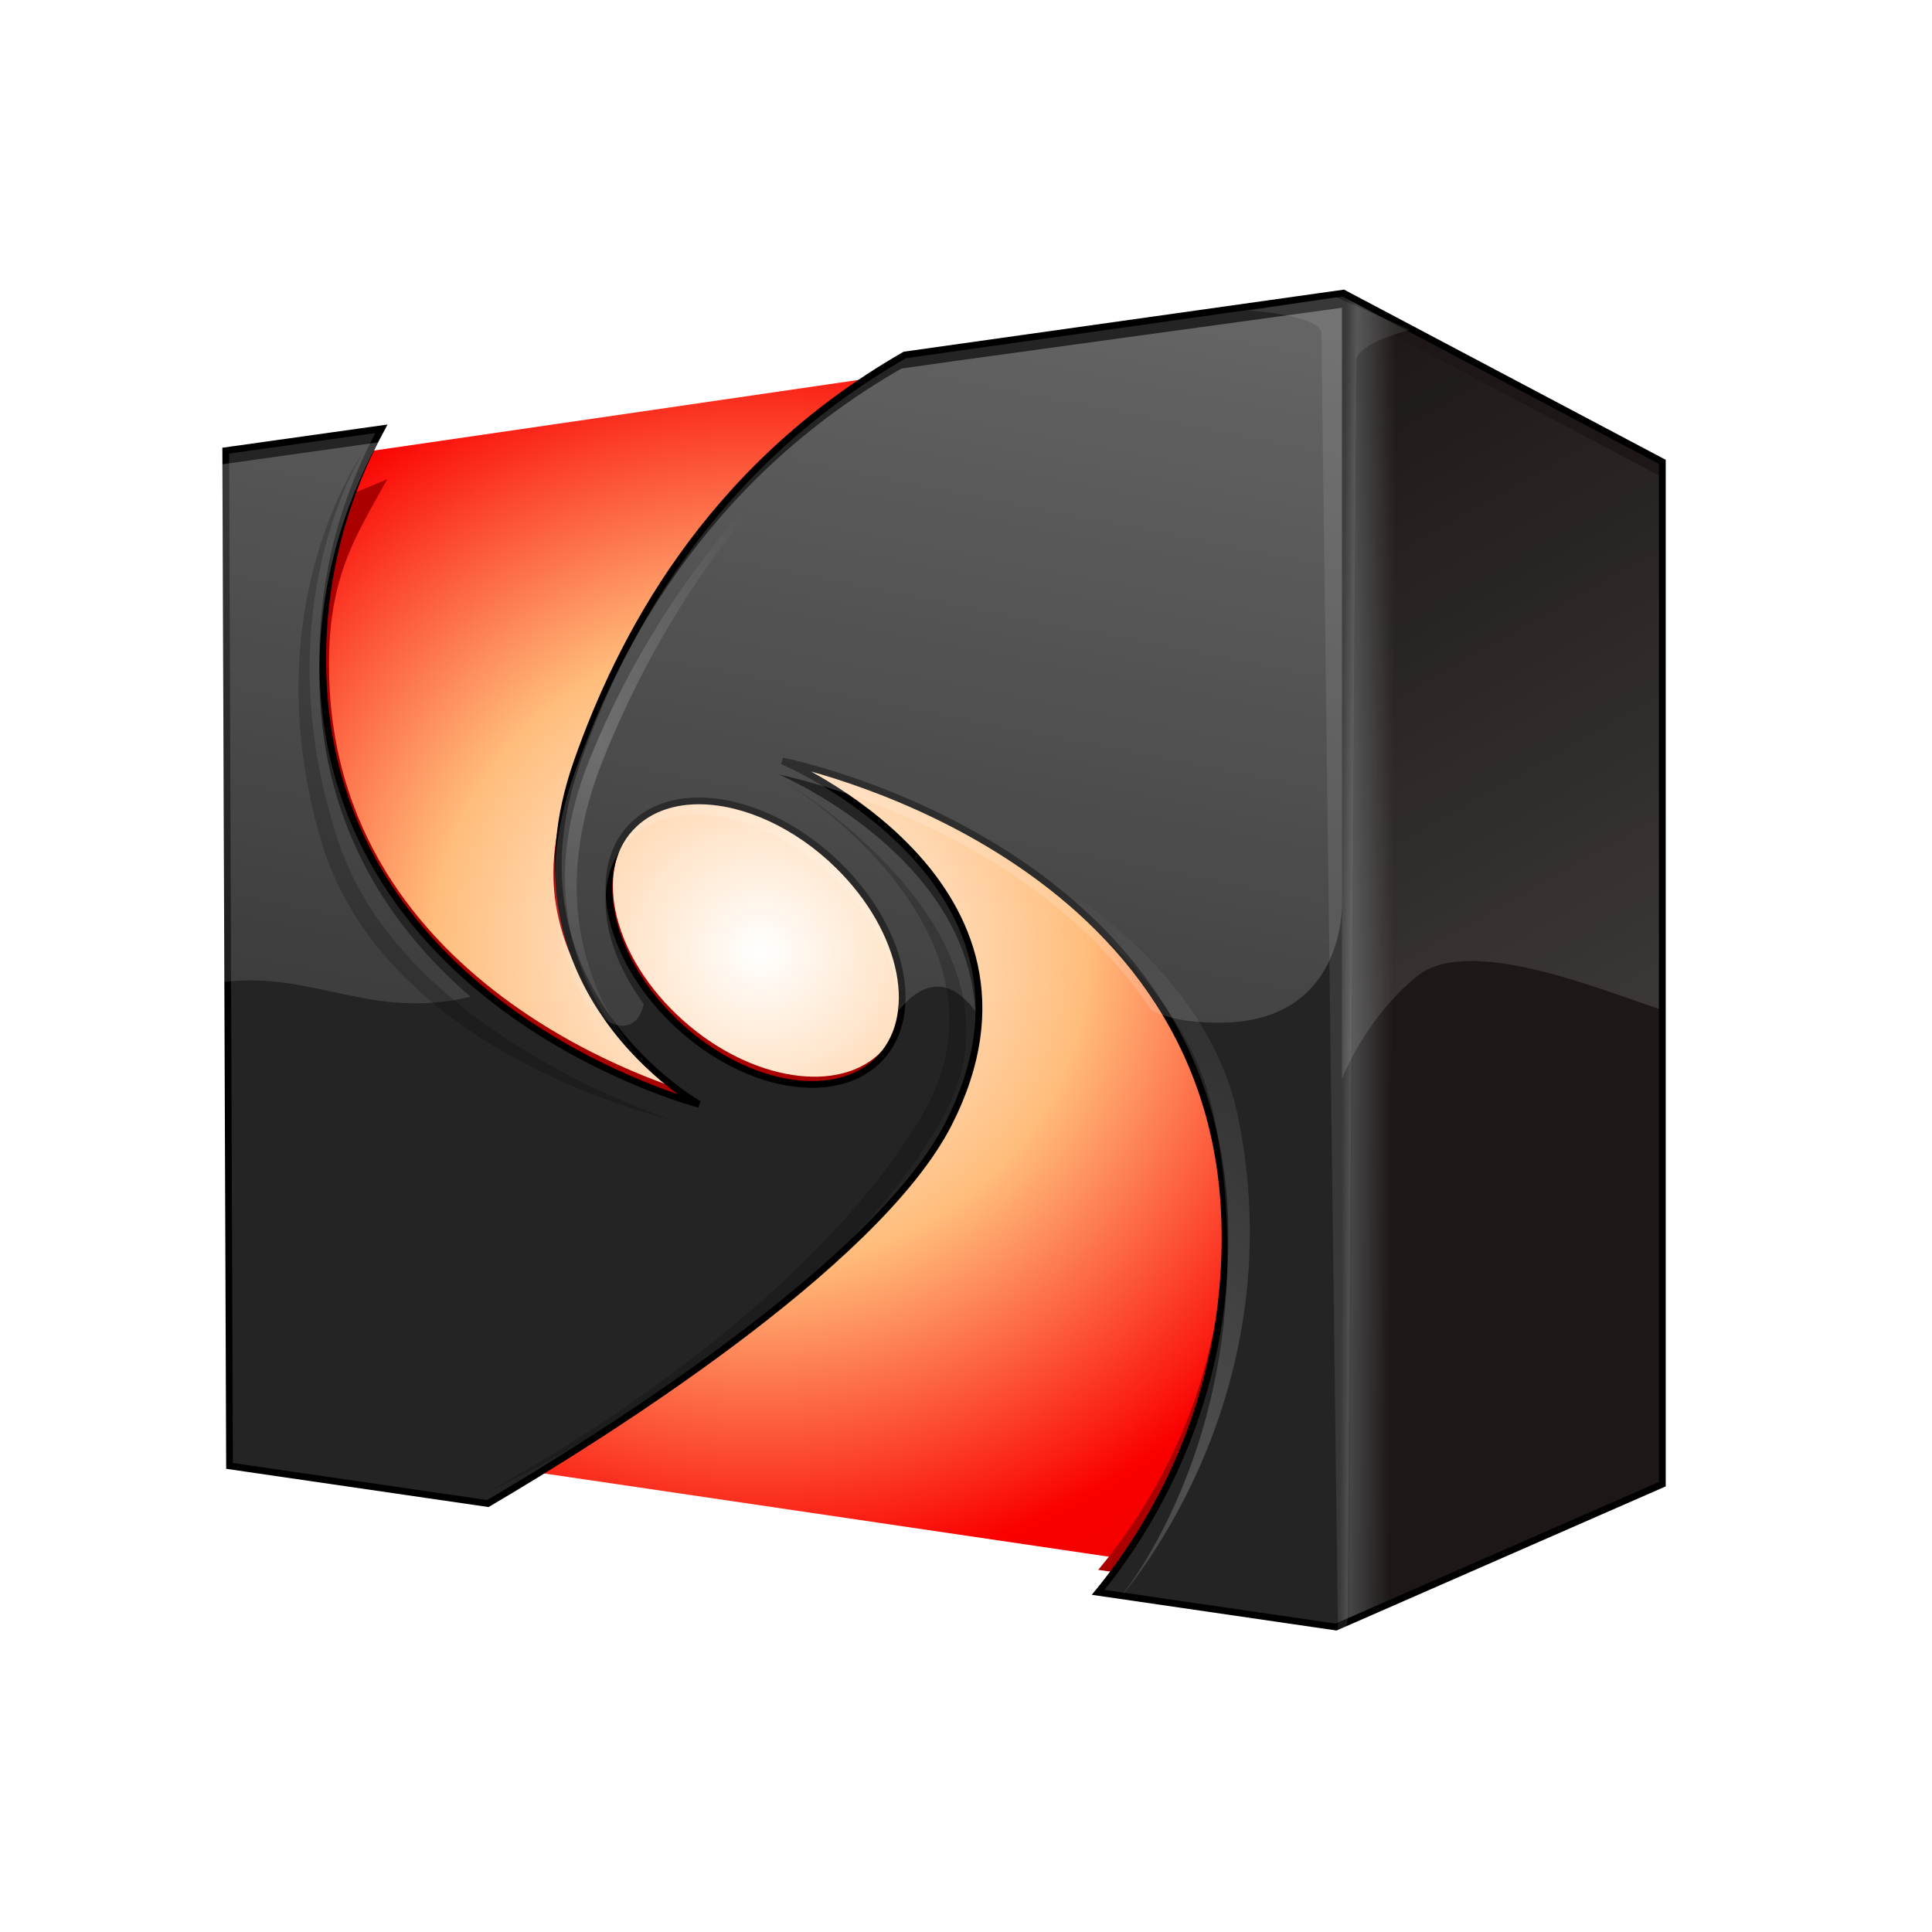 <?xml version="1.0" encoding="UTF-8" standalone="no"?>
<!-- Created with Inkscape (http://www.inkscape.org/) -->

<svg
   xmlns:dc="http://purl.org/dc/elements/1.1/"
   xmlns:cc="http://creativecommons.org/ns#"
   xmlns:rdf="http://www.w3.org/1999/02/22-rdf-syntax-ns#"
   xmlns:svg="http://www.w3.org/2000/svg"
   xmlns="http://www.w3.org/2000/svg"
   xmlns:xlink="http://www.w3.org/1999/xlink"
   xmlns:sodipodi="http://sodipodi.sourceforge.net/DTD/sodipodi-0.dtd"
   xmlns:inkscape="http://www.inkscape.org/namespaces/inkscape"
   id="svg2"
   sodipodi:version="0.32"
   inkscape:version="0.47pre0 r21549"
   width="256"
   height="256"
   version="1.0"
   sodipodi:docname="fusion.svg"
   inkscape:output_extension="org.inkscape.output.svg.inkscape">
  <sodipodi:namedview
     inkscape:window-height="710"
     inkscape:window-width="911"
     inkscape:pageshadow="2"
     inkscape:pageopacity="0.0"
     guidetolerance="10.0"
     gridtolerance="10.0"
     objecttolerance="10.0"
     borderopacity="1.0"
     bordercolor="#666666"
     pagecolor="#ffffff"
     id="base"
     width="48px"
     height="48px"
     inkscape:zoom="1.9453125"
     inkscape:cx="127.74297"
     inkscape:cy="123.92162"
     inkscape:window-x="217"
     inkscape:window-y="168"
     inkscape:current-layer="svg2"
     showgrid="false"
     showguides="true"
     inkscape:guide-bbox="true" />
  <defs
     id="defs5">
    <radialGradient
       inkscape:collect="always"
       xlink:href="#linearGradient4704"
       id="radialGradient2536"
       gradientUnits="userSpaceOnUse"
       gradientTransform="matrix(1,2.3627079e-2,-5.5454165e-2,2.346,3.164,-101.245)"
       cx="79.375"
       cy="73.702"
       fx="79.375"
       fy="73.702"
       r="25.089" />
    <radialGradient
       inkscape:collect="always"
       xlink:href="#linearGradient4712"
       id="radialGradient2534"
       gradientUnits="userSpaceOnUse"
       gradientTransform="matrix(1.541,-2.0714803e-2,4.3884634e-2,3.264,-97.298,-344.399)"
       cx="166.658"
       cy="163.516"
       fx="166.658"
       fy="163.516"
       r="30.862" />
    <linearGradient
       inkscape:collect="always"
       xlink:href="#linearGradient4690"
       id="linearGradient2532"
       gradientUnits="userSpaceOnUse"
       x1="188.938"
       y1="9.625"
       x2="148.59"
       y2="214.903" />
    <linearGradient
       inkscape:collect="always"
       xlink:href="#linearGradient6423"
       id="linearGradient2530"
       gradientUnits="userSpaceOnUse"
       gradientTransform="matrix(-0.732,0,0,-1.089,322.539,268.048)"
       x1="98.38"
       y1="13.493"
       x2="182.494"
       y2="234.848" />
    <linearGradient
       inkscape:collect="always"
       xlink:href="#linearGradient6204"
       id="linearGradient2528"
       gradientUnits="userSpaceOnUse"
       gradientTransform="matrix(1.089,0,0,-1.089,-249.032,286.409)"
       x1="408.723"
       y1="73.896"
       x2="393.008"
       y2="73.978" />
    <radialGradient
       inkscape:collect="always"
       xlink:href="#linearGradient6434"
       id="radialGradient2526"
       gradientUnits="userSpaceOnUse"
       gradientTransform="matrix(1.831,8.9302682e-2,-8.7589893e-2,1.796,-74.135,-177.873)"
       cx="103.091"
       cy="155.05"
       fx="103.091"
       fy="155.05"
       r="99.227" />
    <linearGradient
       inkscape:collect="always"
       id="linearGradient4704">
      <stop
         style="stop-color:#ffffff;stop-opacity:1;"
         offset="0"
         id="stop4706" />
      <stop
         style="stop-color:#ffffff;stop-opacity:0;"
         offset="1"
         id="stop4708" />
    </linearGradient>
    <linearGradient
       inkscape:collect="always"
       id="linearGradient4712">
      <stop
         style="stop-color:#ffffff;stop-opacity:1;"
         offset="0"
         id="stop4714" />
      <stop
         style="stop-color:#ffffff;stop-opacity:0;"
         offset="1"
         id="stop4716" />
    </linearGradient>
    <linearGradient
       id="linearGradient4690">
      <stop
         style="stop-color:#ffffff;stop-opacity:1;"
         offset="0"
         id="stop4692" />
      <stop
         style="stop-color:#ffffff;stop-opacity:0;"
         offset="1"
         id="stop4694" />
    </linearGradient>
    <linearGradient
       id="linearGradient6423">
      <stop
         style="stop-color:#ffffff;stop-opacity:1;"
         offset="0"
         id="stop6425" />
      <stop
         style="stop-color:#ffffff;stop-opacity:0;"
         offset="1"
         id="stop6427" />
    </linearGradient>
    <filter
       inkscape:collect="always"
       x="-0.144"
       width="1.288"
       y="-0.017"
       height="1.033"
       id="filter10611">
      <feGaussianBlur
         inkscape:collect="always"
         stdDeviation="1.578"
         id="feGaussianBlur10613" />
    </filter>
    <linearGradient
       id="linearGradient6204">
      <stop
         id="stop6206"
         offset="0"
         style="stop-color:#1d1717;stop-opacity:1;" />
      <stop
         style="stop-color:#464646;stop-opacity:1;"
         offset="0.346"
         id="stop6214" />
      <stop
         id="stop6216"
         offset="0.444"
         style="stop-color:#242424;stop-opacity:1;" />
      <stop
         id="stop6208"
         offset="1"
         style="stop-color:#242424;stop-opacity:1;" />
    </linearGradient>
    <filter
       inkscape:collect="always"
       id="filter4526">
      <feGaussianBlur
         inkscape:collect="always"
         stdDeviation="5.145"
         id="feGaussianBlur4528" />
    </filter>
    <filter
       inkscape:collect="always"
       id="filter6401">
      <feGaussianBlur
         inkscape:collect="always"
         stdDeviation="3.327"
         id="feGaussianBlur6403" />
    </filter>
    <linearGradient
       id="linearGradient6434">
      <stop
         style="stop-color:#ffffff;stop-opacity:1;"
         offset="0"
         id="stop6436" />
      <stop
         id="stop8227"
         offset="0.25"
         style="stop-color:#ffbd7c;stop-opacity:1;" />
      <stop
         id="stop8223"
         offset="0.5"
         style="stop-color:#fa0000;stop-opacity:1;" />
      <stop
         style="stop-color:#c80000;stop-opacity:1;"
         offset="1"
         id="stop6438" />
    </linearGradient>
    <linearGradient
       inkscape:collect="always"
       id="linearGradient3169">
      <stop
         style="stop-color:#ffffff;stop-opacity:1;"
         offset="0"
         id="stop3171" />
      <stop
         style="stop-color:#ffffff;stop-opacity:0;"
         offset="1"
         id="stop3173" />
    </linearGradient>
    <linearGradient
       inkscape:collect="always"
       xlink:href="#linearGradient3169"
       id="linearGradient3175"
       x1="24"
       y1="0.649"
       x2="24"
       y2="13.971"
       gradientUnits="userSpaceOnUse"
       gradientTransform="matrix(5.398,0,0,8.547,-1.815,-12.68)" />
    <linearGradient
       inkscape:collect="always"
       xlink:href="#linearGradient3169"
       id="linearGradient3179"
       gradientUnits="userSpaceOnUse"
       gradientTransform="matrix(5.398,0,0,8.679,-1.815,-269.381)"
       x1="23.229"
       y1="-12.322"
       x2="23.133"
       y2="8.92" />
  </defs>
  <g
     id="g2722">
    <rect
       ry="32.227"
       rx="36.424"
       y="13.682"
       x="15.875"
       height="168.055"
       width="223.726"
       id="rect3167"
       style="opacity:0.897;fill:url(#linearGradient3175);fill-opacity:1;stroke:none;stroke-width:6.636;stroke-miterlimit:4;stroke-dasharray:none;stroke-opacity:1" />
    <rect
       transform="scale(1,-1)"
       style="opacity:0.897;fill:url(#linearGradient3179);fill-opacity:1;stroke:none;stroke-width:6.636;stroke-miterlimit:4;stroke-dasharray:none;stroke-opacity:1"
       id="rect3177"
       width="223.726"
       height="170.656"
       x="15.875"
       y="-242.611"
       rx="32.185"
       ry="32.726" />
    <g
       transform="matrix(0.892,0,0,0.892,9.279,32.194)"
       id="g2514">
      <path
         sodipodi:nodetypes="ccccccc"
         id="path3262"
         d="M 181.282,18.949 L 224.149,42.655 L 224.149,181.342 L 181.282,200.595 L 29.695,177.797 L 31.058,41.293 L 181.282,18.949 z"
         style="fill:url(#radialGradient2526);fill-opacity:1;fill-rule:evenodd;stroke:none;stroke-width:3;stroke-linecap:butt;stroke-linejoin:miter;stroke-miterlimit:4;stroke-dasharray:none;stroke-opacity:1;filter:url(#filter6401)"
         transform="matrix(1.068,0,0,1.047,-5.364,-9.866)" />
      <path
         id="path3555"
         d="M 188.656,17.469 L 123.5,22.656 C 112.112,30.8 91.416,45.078 74.844,79.031 C 59.037,111.418 92.938,129.969 92.938,129.969 C 92.938,129.969 38.503,115.863 37.062,66 C 36.623,50.977 40.848,44.686 45.75,35.625 L 28.625,42.875 L 29.188,183.688 L 61.562,189.281 C 77.841,179.718 119.257,153.914 130,132.875 C 148.261,97.114 105.312,78.969 105.312,78.969 C 105.312,78.969 169.466,91.534 171.031,147.469 C 171.794,174.386 159.632,193.423 152.219,202.469 L 187.562,207.625 L 230.031,186.406 L 230.031,42.531 L 188.656,17.469 z M 93.281,84.906 C 99.784,85.027 107.422,88.411 113.625,94.5 C 123.55,104.243 126.098,117.291 119.312,123.625 C 112.527,129.959 98.957,127.18 89.031,117.438 C 79.106,107.695 76.558,94.646 83.344,88.312 C 85.888,85.937 89.38,84.834 93.281,84.906 z"
         style="fill:#aa0000;fill-opacity:1;fill-rule:evenodd;stroke:none;stroke-width:1px;stroke-linecap:butt;stroke-linejoin:miter;stroke-opacity:1;filter:url(#filter4526)"
         sodipodi:nodetypes="ccsccccccsccccccccssssc"
         transform="matrix(0.992,0,0,0.971,1.732,0.511)" />
      <path
         style="fill:url(#linearGradient2528);fill-opacity:1;fill-rule:evenodd;stroke:#000000;stroke-width:1px;stroke-linecap:butt;stroke-linejoin:miter;stroke-opacity:1"
         d="M 189.162,7.447 L 124.005,16.634 C 94.417,33.632 81.591,59.289 75.349,77.009 C 63.376,111 93.443,127.947 93.443,127.947 C 93.443,127.947 39.009,113.841 37.568,63.978 C 37.128,48.955 41.353,36.664 46.255,27.603 L 23.13,30.853 L 23.693,181.666 L 62.068,187.259 C 78.347,177.696 119.762,151.892 130.505,130.853 C 148.766,95.092 105.818,76.947 105.818,76.947 C 105.818,76.947 169.971,89.512 171.537,145.447 C 172.299,172.364 160.137,191.401 152.724,200.447 L 188.068,205.603 L 236.537,184.384 L 236.537,32.509 L 189.162,7.447 z M 93.787,82.884 C 100.289,83.005 107.927,86.389 114.13,92.478 C 124.056,102.221 126.604,115.269 119.818,121.603 C 113.032,127.937 99.462,125.159 89.537,115.416 C 79.611,105.673 77.064,92.625 83.849,86.291 C 86.394,83.915 89.885,82.812 93.787,82.884 z"
         id="path3538"
         sodipodi:nodetypes="ccsccccccsccccccccssssc" />
      <path
         style="opacity:0.3;fill:#ffffff;fill-opacity:1;fill-rule:evenodd;stroke:none;stroke-width:1px;stroke-linecap:butt;stroke-linejoin:miter;stroke-opacity:1;filter:url(#filter10611)"
         d="M 181.913,17.173 L 170.047,19.017 C 170.047,19.017 179.78,19.595 179.899,22.131 L 182.242,205.59 L 183.478,197.492 L 184.649,25.896 C 184.649,23.452 191.992,21.631 191.992,21.631 L 181.913,17.173 z"
         id="path5671"
         sodipodi:nodetypes="cccccccc"
         transform="matrix(1.089,0,0,1.089,-10.025,-10.657)" />
      <path
         style="opacity:0.3;fill:url(#linearGradient2530);fill-opacity:1;fill-rule:evenodd;stroke:none;stroke-width:1px;stroke-linecap:butt;stroke-linejoin:miter;stroke-opacity:1"
         d="M 188.934,9.62 L 188.934,10.47 L 188.934,124.205 C 188.934,124.205 192.295,115.234 200.093,108.929 C 207.852,102.656 227.77,111.125 236.02,113.76 L 236.02,34.523 L 188.934,9.62 z"
         id="path9728"
         sodipodi:nodetypes="cccsccc" />
      <path
         style="opacity:0.3;fill:url(#linearGradient2532);fill-opacity:1;fill-rule:evenodd;stroke:none;stroke-width:1px;stroke-linecap:butt;stroke-linejoin:miter;stroke-opacity:1"
         d="M 188.938,9.625 L 131.438,17.531 L 123.5,18.656 C 93.911,35.654 81.086,61.311 74.844,79.031 C 69.84,93.237 72.176,104.46 76.594,112.719 C 80.165,117.185 84.254,117.622 85.219,113.031 C 78.591,104.059 77.54,93.73 83.344,88.312 C 85.888,85.937 89.38,84.834 93.281,84.906 C 99.784,85.027 107.422,88.411 113.625,94.5 C 119.768,100.53 123.097,107.814 123.125,114 C 126.729,109.525 130.692,109.033 134.469,114.094 C 133.225,90.777 105.312,78.969 105.312,78.969 C 105.312,78.969 142.087,86.176 160.625,113.969 C 163.727,115.663 168.481,115.879 171.406,115.812 C 189.473,115.439 188.937,98.219 188.938,98.219 L 188.938,10.469 L 188.938,9.625 z M 45.75,29.625 L 22.625,32.875 L 22.906,109.781 C 36.107,108.16 44.82,115.526 59.5,111.969 C 47.933,102.031 37.677,87.278 37.062,66 C 36.623,50.977 40.848,38.686 45.75,29.625 z"
         id="path4683"
         sodipodi:nodetypes="cccsccssscccccccccccccc" />
      <path
         style="opacity:0.2;fill:url(#radialGradient2534);fill-opacity:1;fill-rule:evenodd;stroke:none;stroke-width:1px;stroke-linecap:butt;stroke-linejoin:miter;stroke-opacity:1"
         d="M 113.535,79.592 C 113.535,79.592 163.734,96.488 170.087,130.435 C 178.501,175.395 155.565,201.739 155.565,201.739 C 155.565,201.739 182.109,172.627 173.565,130.087 C 166.449,94.653 113.535,79.592 113.535,79.592 z"
         id="path4698"
         sodipodi:nodetypes="cscsc" />
      <path
         sodipodi:nodetypes="cscsc"
         id="path4700"
         d="M 89.452,130.261 C 89.452,130.261 49.321,117.631 39.842,88.858 C 28.396,54.117 43.694,30.87 43.694,30.87 C 43.694,30.87 27.022,53.687 37.271,88.71 C 46.674,120.84 89.452,130.261 89.452,130.261 z"
         style="opacity:0.2;fill:#000000;fill-rule:evenodd;stroke:none;stroke-width:1px;stroke-linecap:butt;stroke-linejoin:miter;stroke-opacity:1" />
      <path
         style="opacity:0.2;fill:url(#radialGradient2536);fill-opacity:1;fill-rule:evenodd;stroke:none;stroke-width:1px;stroke-linecap:butt;stroke-linejoin:miter;stroke-opacity:1"
         d="M 92.409,128.261 C 92.409,128.261 65.436,111.213 79.146,76.858 C 95.58,35.677 123.694,18.87 123.694,18.87 C 123.694,18.87 93.385,36.656 77.184,76.71 C 63.523,110.484 92.409,128.261 92.409,128.261 z"
         id="path4702"
         sodipodi:nodetypes="cscsc" />
      <path
         sodipodi:nodetypes="cscsc"
         id="path4720"
         d="M 105.535,79.592 C 105.535,79.592 143.41,102.294 126.087,130.435 C 106.252,162.658 61.565,185.739 61.565,185.739 C 61.565,185.739 110.879,163.434 129.565,130.087 C 144.994,102.553 105.535,79.592 105.535,79.592 z"
         style="opacity:0.2;fill:#000000;fill-opacity:1;fill-rule:evenodd;stroke:none;stroke-width:1px;stroke-linecap:butt;stroke-linejoin:miter;stroke-opacity:1" />
    </g>
  </g>
</svg>
